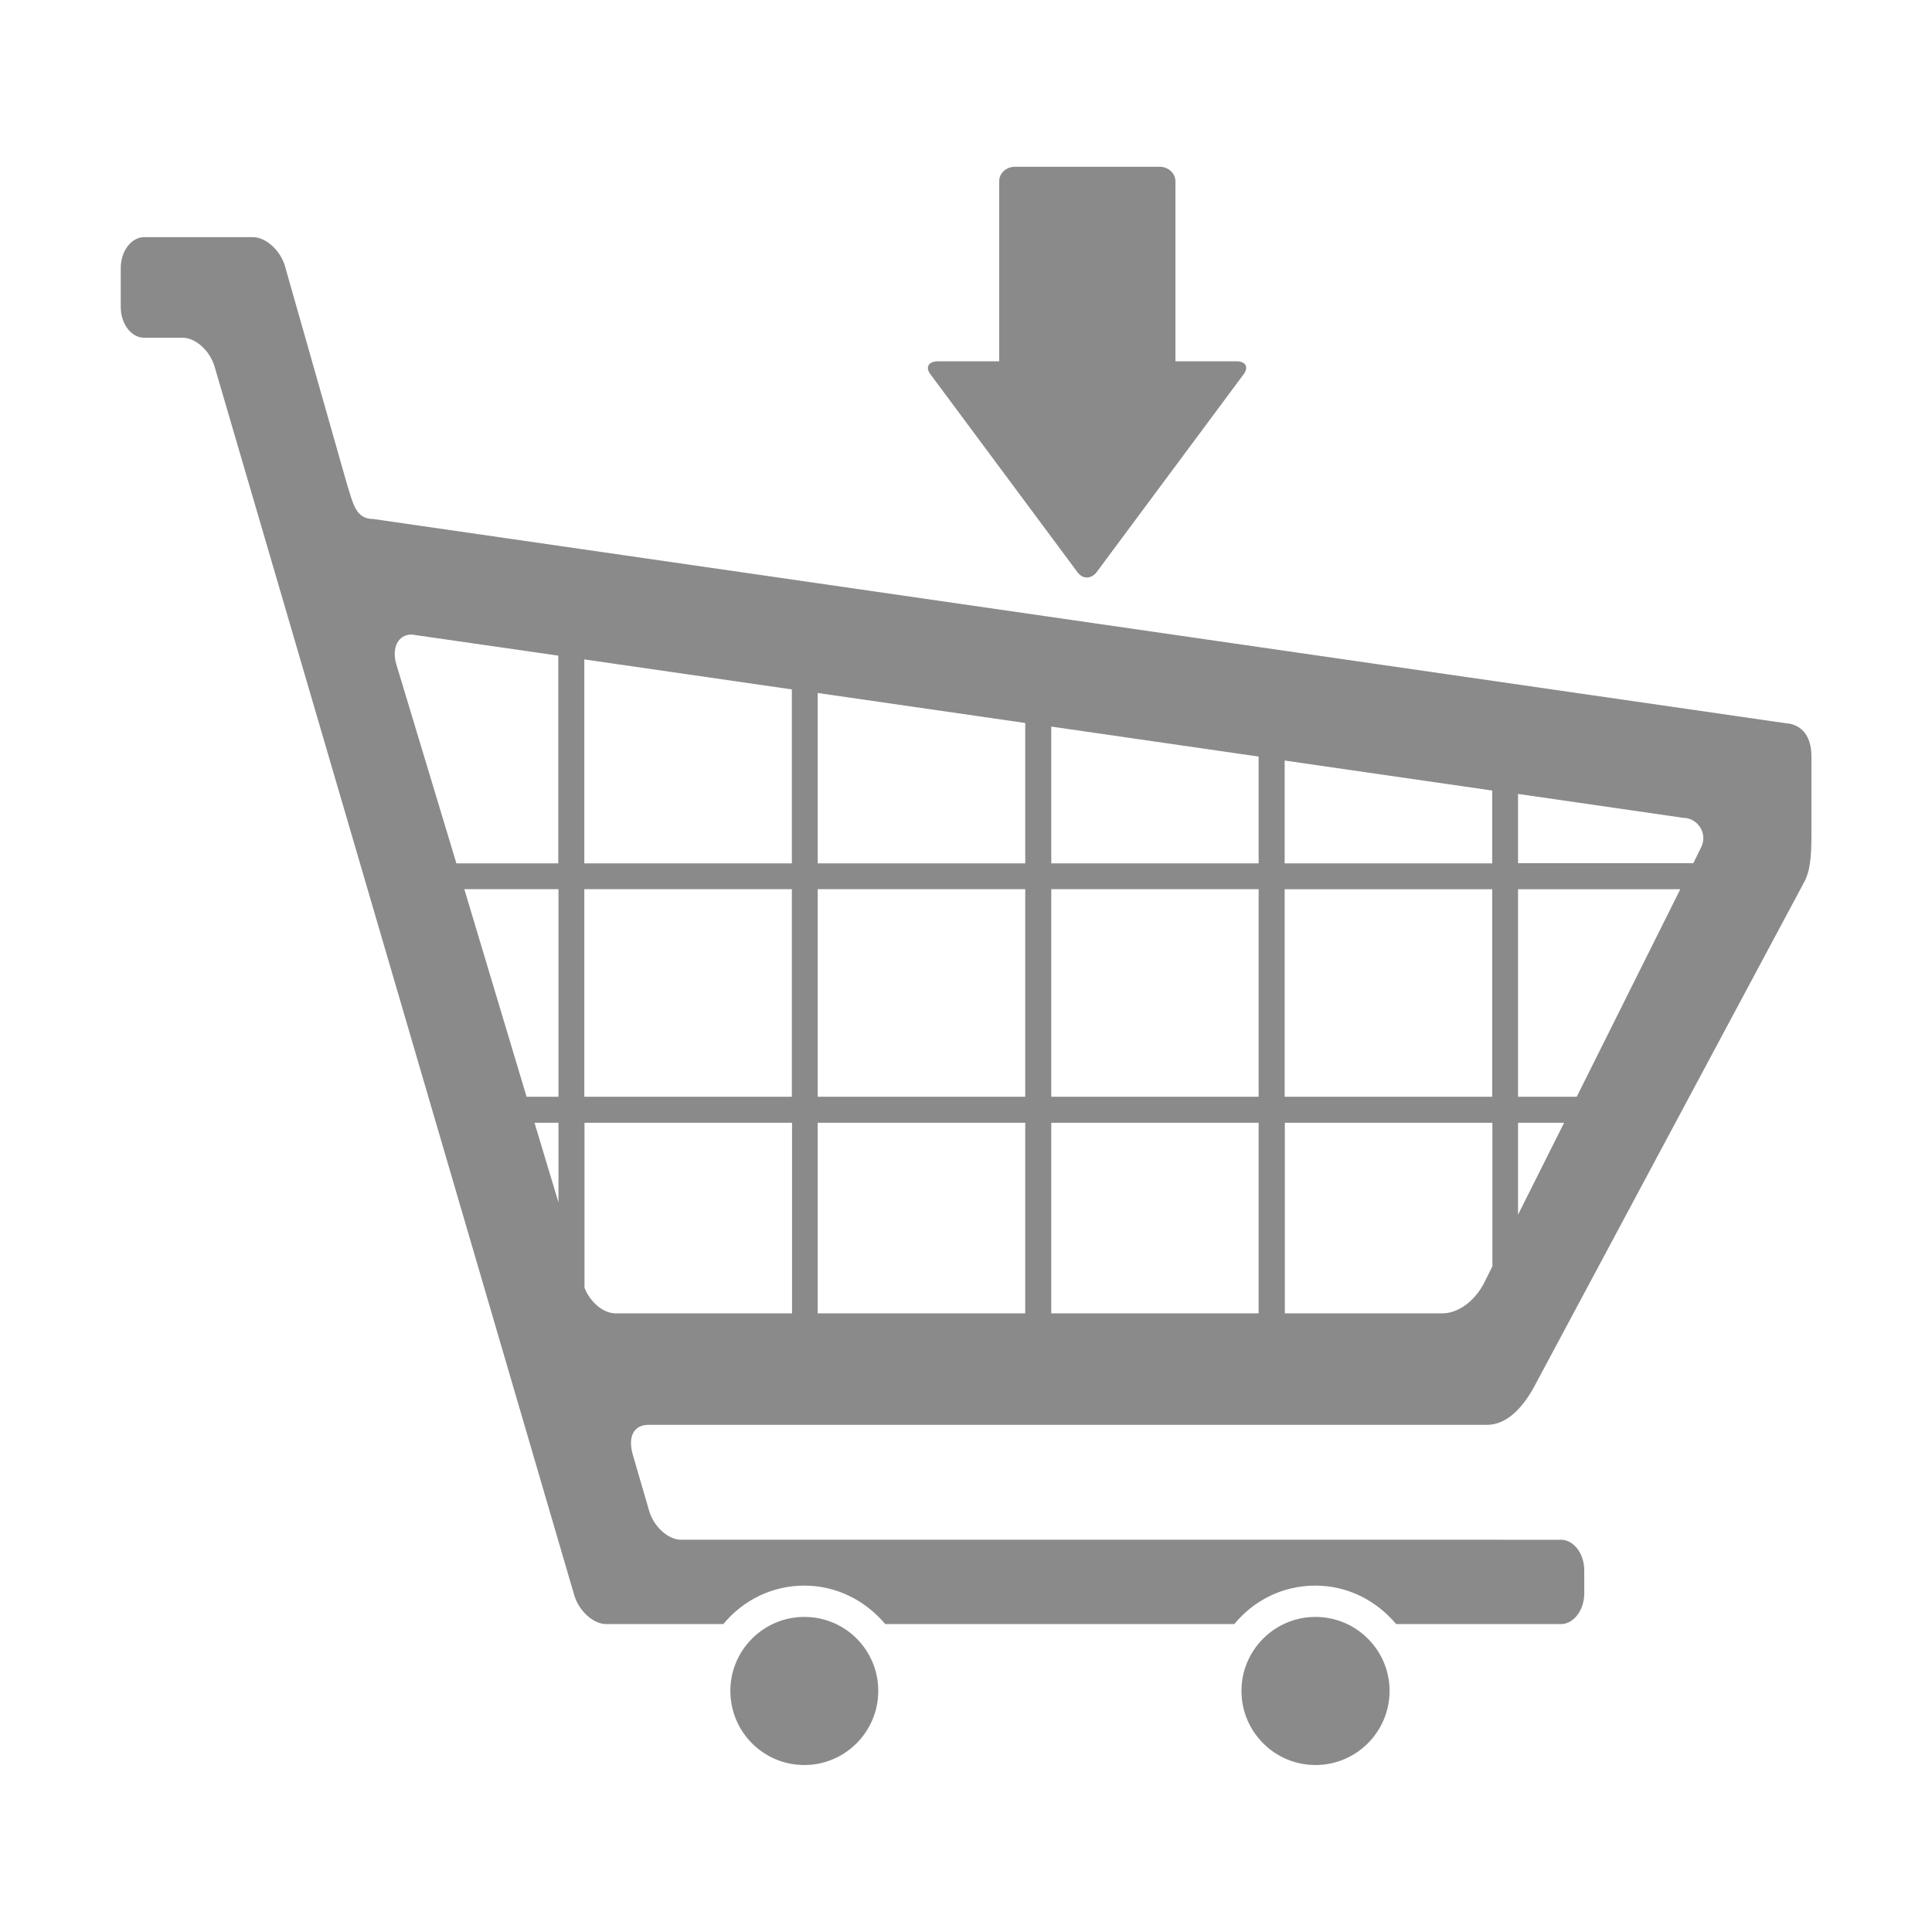 <?xml version="1.0" standalone="no"?><!DOCTYPE svg PUBLIC "-//W3C//DTD SVG 1.1//EN" "http://www.w3.org/Graphics/SVG/1.1/DTD/svg11.dtd"><svg t="1584156373999" class="icon" viewBox="0 0 1024 1024" version="1.1" xmlns="http://www.w3.org/2000/svg" p-id="3524" xmlns:xlink="http://www.w3.org/1999/xlink" width="200" height="200"><defs><style type="text/css"></style></defs><path d="M465.5 896.2c0 21.7-17.6 39.3-39.2 39.3-21.7 0-39.2-17.6-39.2-39.3 0-21.6 17.6-39.2 39.2-39.2 21.8 0 39.2 17.6 39.2 39.2zM658 896.2c0 21.7 17.6 39.3 39.2 39.3 21.7 0 39.3-17.6 39.3-39.3 0-21.6-17.6-39.2-39.3-39.2-21.6 0-39.2 17.6-39.2 39.2zM493.1 198.3l78 105c2.7 3.7 7.2 3.7 10.1 0l78-105c2.7-3.7 1.1-6.8-3.8-6.8H623V96.1c0-4.3-3.8-7.7-8.3-7.7h-76.8c-4.6 0-8.3 3.4-8.3 7.7v95.4H497c-5 0.1-6.6 3.2-3.9 6.8z" p-id="3525" fill="#8a8a8a"></path><path d="M947 383.4L198 275.1c-9.6 0-10.8-8.2-14.1-18.5L151 140.9c-2.5-8.3-10.1-15.2-16.9-15.2H76.4c-6.8 0-12.4 7.4-12.4 16.3v20.7c0 9 5.6 16.3 12.4 16.3h20.4c6.8 0 14.4 6.8 16.9 15.2l190.7 651.4c2.5 8.3 10.1 15.2 16.9 15.2h62.1c10.2-12.4 25.5-20.4 42.9-20.4 17.3 0 32.6 8.1 42.9 20.4h185c10.2-12.4 25.5-20.4 42.9-20.4s32.6 8.1 42.9 20.4h87.3c6.8 0 12.4-7.4 12.4-16.3v-12.1c0-9-5.6-16.3-12.4-16.3H361c-6.8 0-14.4-6.8-16.9-15.2l-8.6-29.5c-3.2-10.9 1.2-16.2 8.1-16.2h444.6c10.9 0 19.5-10 25.2-20.7l142.5-266.3c3.6-6.4 4.2-13.8 4.2-26.5V401c0-17.6-13.1-17.6-13.1-17.6zM296 637.3l-12.7-42.2H296v42.2z m0-56h-16.9l-33-110H296v110z m0-123.7h-54.1L210 351.9c-2.5-8.6 1.1-15.6 8.1-15.6l77.8 11.2v110.1h0.1z m123.7 238.5h-93.5c-6.4 0-13.4-5.9-16.4-13.5v-87.5h110v101h-0.1z m0-114.8h-110v-110h110v110z m0-123.7h-110V349.5l110 15.9v92.2z m123.7 238.5h-110v-101h110v101z m0-114.8h-110v-110h110v110z m0-123.7h-110v-90.3l110 15.9v74.4z m123.7 238.5H557.2v-101h109.9v101z m0-114.8H557.2v-110h109.9v110z m0-123.7H557.2v-72.5L667.1 401v56.6z m123.8 213.8l-4.4 8.8c-4.6 8.8-13.1 15.9-22 15.9H681v-101h110v76.3h-0.1z m0-90.1h-110v-110h110v110z m0-123.7h-110v-54.5l110 15.9v38.6z m13.7 186.2v-48.7H829l-24.4 48.7z m31.1-62.5h-31.1v-110h86l-54.9 110z m65.8-131.9l-4 8.1h-92.9v-36.7l87.8 12.7c7 0 13.2 8 9.1 15.9z" p-id="3526" fill="#8a8a8a"></path></svg>